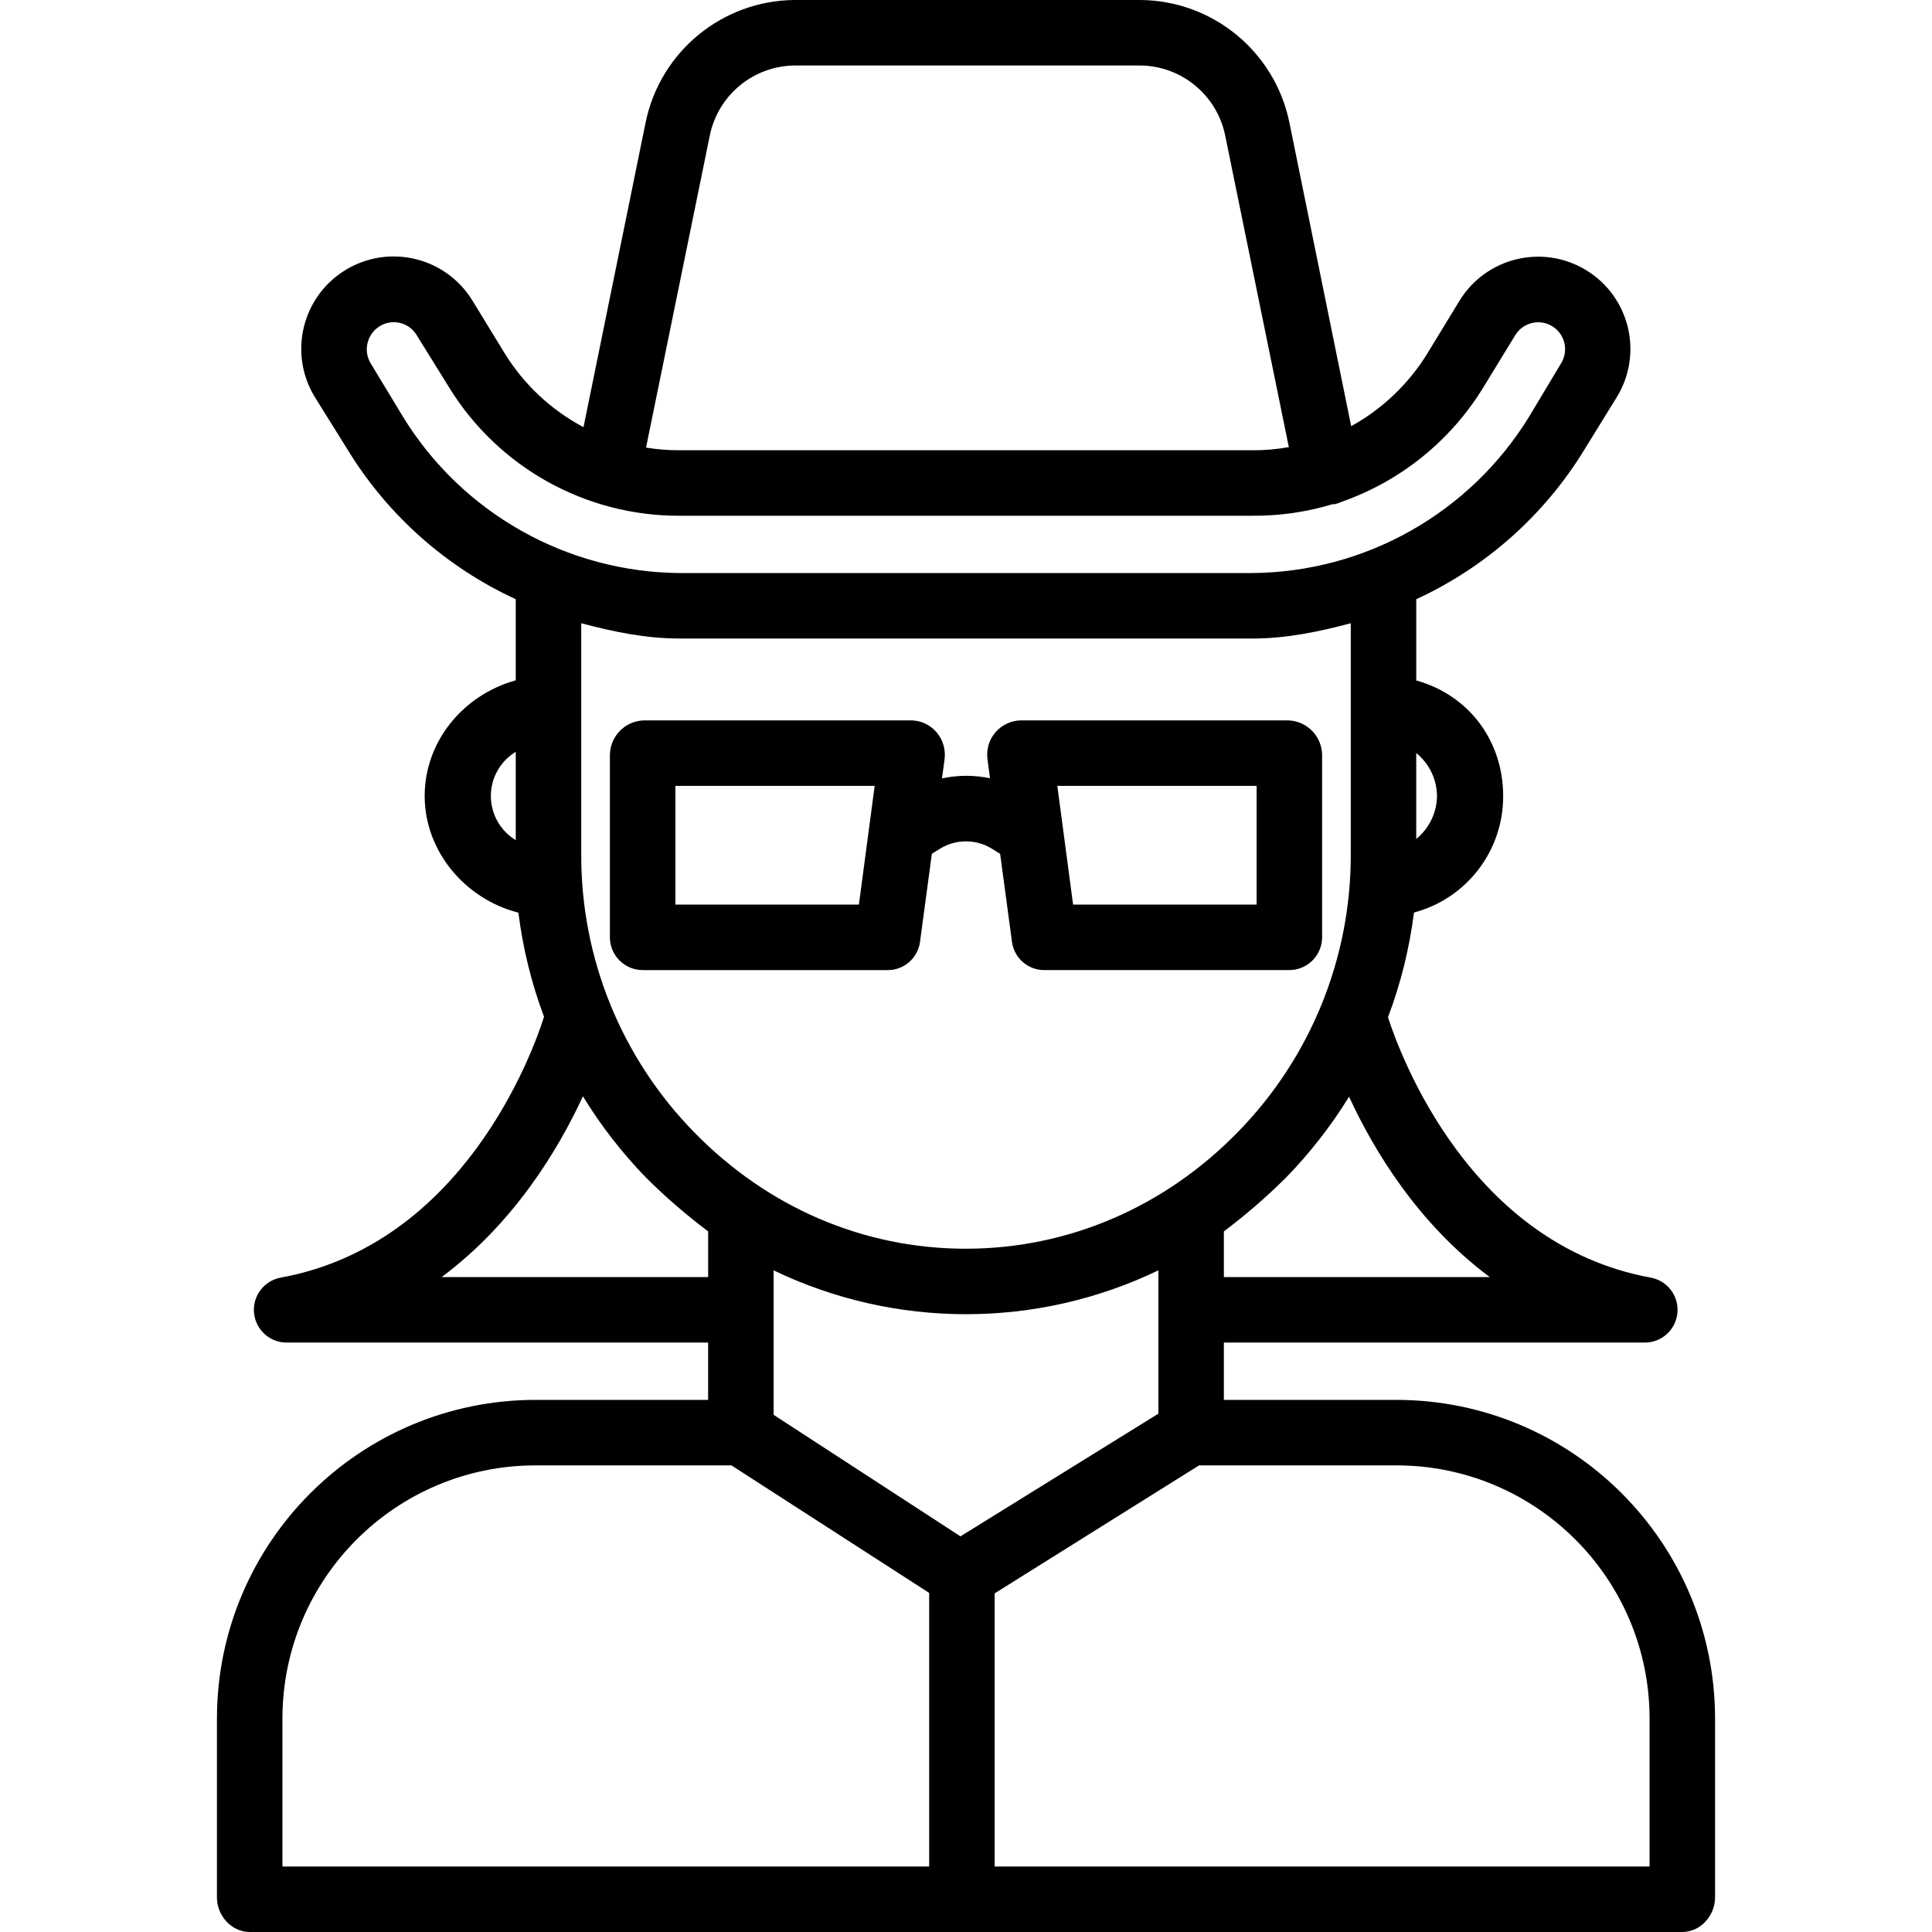 <svg height="472pt" viewBox="-53 0 472 472" width="472pt" xmlns="http://www.w3.org/2000/svg"><path d="m7.992 472h350.016c4.418 0 7.992-3.992 7.992-8.41v-43.789c-.051-42.984-34.91-77.801-77.895-77.801h-42.105v-14h102.836c4.141 0 7.598-3.156 7.973-7.277.371-4.121-2.461-7.848-6.531-8.594-44.137-8.07-61.168-54.258-64.184-63.598 3.113-8.25 5.246-16.84 6.348-25.59 12.895-3.434 21.848-15.133 21.793-28.477 0-13.324-8.234-24.602-21.234-28.223v-19.852c17.02-7.836 31.32-20.559 41.082-36.551l7.922-12.832c6.496-10.613 3.156-24.484-7.461-30.98-10.617-6.496-24.488-3.156-30.984 7.457l-7.812 12.809c-4.57 7.457-10.992 13.598-18.645 17.828l-15.102-74.211c-3.551-17.305-18.715-29.77-36.383-29.91h-84.508c-17.664.141-32.828 12.605-36.379 29.91l-15.176 74.449c-7.93-4.199-14.59-10.449-19.289-18.09l-7.836-12.812c-6.5-10.637-20.395-13.988-31.031-7.488-10.637 6.504-13.988 20.395-7.488 31.031l8 12.832c9.766 15.996 24.066 28.723 41.09 36.555v19.82c-13 3.613-22.25 15.086-22.25 28.254 0 13.48 9.863 25.195 22.898 28.508 1.086 8.699 3.188 17.238 6.262 25.445-2.891 9.082-19.812 55.574-64.324 63.715-4.066.742-6.898 4.461-6.531 8.582.367 4.117 3.812 7.277 7.945 7.289h103v14h-42.105c-42.984 0-77.844 34.816-77.895 77.801v43.789c0 4.418 3.574 8.41 7.992 8.41zm65.008-266.75c-3.773-2.285-6.082-6.375-6.082-10.789 0-4.41 2.309-8.504 6.082-10.785zm215.105 152.75c34.152-.012 61.852 27.648 61.895 61.801v36.199h-160v-66.73l49.945-31.27zm-106.457 17.34-45.648-29.688v-35.297c29.703 14.285 64.297 14.285 94 0v35.012zm1.266-70.27c-25.035 0-48.488-10.141-66.422-28.555-17.699-18.113-27.574-42.457-27.492-67.785v-56.469c8 2.125 15.812 3.738 24.156 3.738h139.688c8.344 0 16.156-1.609 24.156-3.738v56.469c.066 25.332-9.824 49.676-27.535 67.785-17.934 18.414-41.512 28.555-66.551 28.555zm128.047 6.93h-64.961v-11.164c5.363-4.031 10.441-8.43 15.199-13.16 5.832-6 10.992-12.621 15.383-19.742 6.023 13.027 16.742 30.934 34.379 44.066zm-12.898-117.539c-.039 4.082-1.898 7.934-5.066 10.5v-20.996c3.172 2.566 5.031 6.418 5.07 10.496zm-177.656-161.352c2.012-9.867 10.633-16.992 20.703-17.109h84.508c10.07.121 18.688 7.246 20.703 17.109l15.551 76.129c-2.98.527-6.004.781-9.031.762h-139.652c-2.801.016-5.598-.199-8.359-.648zm-75 68.629-7.836-12.949c-1.887-3.117-.914-7.168 2.18-9.09 1.477-.922 3.262-1.215 4.957-.812 1.695.398 3.16 1.461 4.066 2.949l7.852 12.66c12.031 19.676 33.473 31.625 56.531 31.504h139.711c6.707.055 13.383-.906 19.801-2.855.062-.012.121.078.184.066.68-.125 1.336-.34 1.961-.637 14.398-5.051 26.613-14.922 34.578-27.941l7.836-12.82c1.91-3.051 5.922-3.996 8.992-2.117 3.074 1.879 4.059 5.883 2.215 8.973l-7.832 13.074c-14.461 23.602-40.082 38.066-67.758 38.258h-139.684c-27.68-.191-53.301-14.656-67.762-38.262zm9.48 210.262c17.691-13.168 28.496-31.129 34.523-44.164 4.387 7.16 9.551 13.812 15.391 19.84 4.758 4.73 9.836 9.129 15.203 13.16v11.164zm-38.887 107.801c.043-34.152 27.742-61.812 61.895-61.801h47.793l48.312 31.156v66.844h-158zm0 0"/><path d="m270 229.129v-44.668c-.043-4.543-3.629-8.258-8.168-8.461h-65.664c-2.336.105-4.52 1.18-6.027 2.969s-2.195 4.125-1.902 6.441l.625 4.723c-3.867-.805-7.863-.797-11.727.031l.625-4.652c.309-2.355-.383-4.734-1.906-6.555-1.496-1.797-3.688-2.871-6.023-2.957h-65.664c-4.539.203-8.125 3.918-8.168 8.461v44.668c.09 4.426 3.742 7.945 8.168 7.871h59.664c3.996.027 7.391-2.914 7.93-6.871l2.898-21.555 1.98-1.219c3.898-2.414 8.824-2.41 12.719.008l1.98 1.238 2.898 21.527c.539 3.957 3.934 6.898 7.93 6.871h59.664c4.426.074 8.078-3.445 8.168-7.871zm-113.164-8.129h-44.836v-29h48.688zm97.164 0h-44.836l-3.852-29h48.688zm0 0"/></svg>